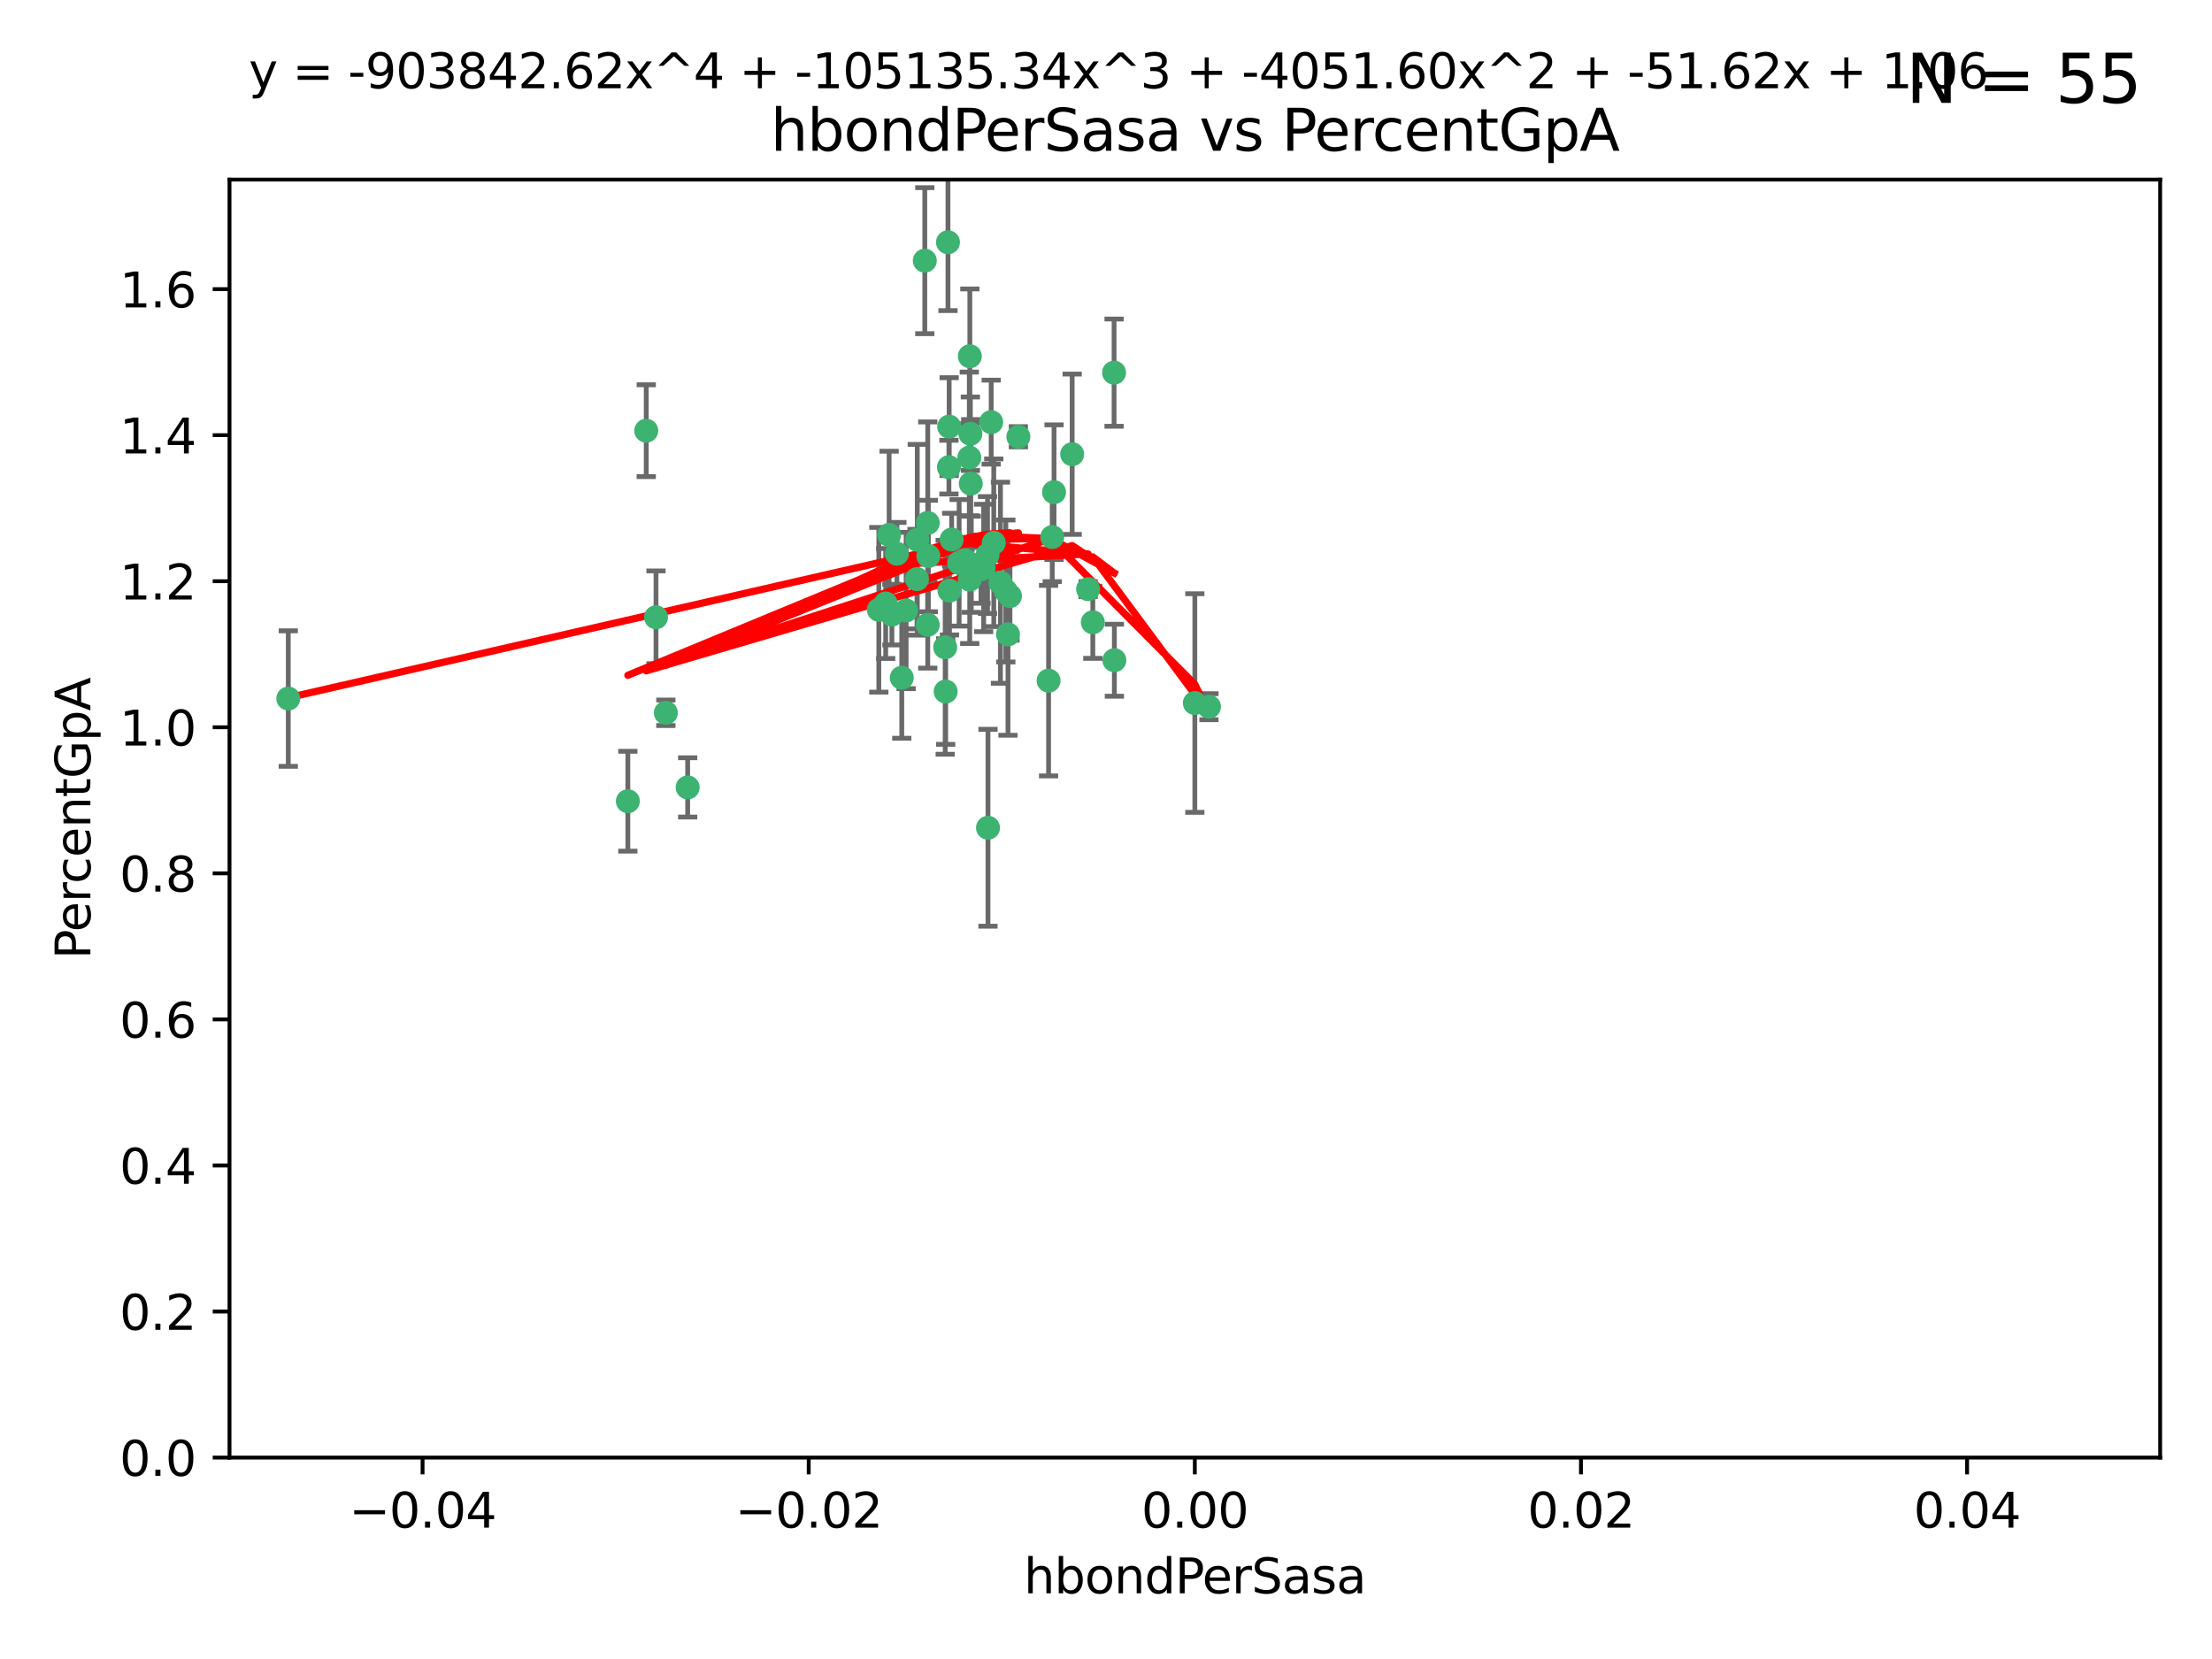 <?xml version="1.0" encoding="utf-8" standalone="no"?>
<!DOCTYPE svg PUBLIC "-//W3C//DTD SVG 1.1//EN"
  "http://www.w3.org/Graphics/SVG/1.1/DTD/svg11.dtd">
<svg xmlns:xlink="http://www.w3.org/1999/xlink" width="460.8pt" height="345.6pt" viewBox="0 0 460.8 345.6" xmlns="http://www.w3.org/2000/svg" version="1.1">
 <defs>
  <style type="text/css">*{stroke-linejoin: round; stroke-linecap: butt}</style>
 </defs>
 <g id="figure_1">
  <g id="patch_1">
   <path d="M 0 345.6 
L 460.8 345.6 
L 460.8 0 
L 0 0 
z
" style="fill: #ffffff"/>
  </g>
  <g id="axes_1">
   <g id="patch_2">
    <path d="M 47.81 303.64 
L 450 303.64 
L 450 37.411 
L 47.81 37.411 
z
" style="fill: #ffffff"/>
   </g>
   <g id="PathCollection_1">
    <defs>
     <path id="mfbef3d8249" d="M 0 1.118 
C 0.297 1.118 0.581 1 0.791 0.791 
C 1 0.581 1.118 0.297 1.118 0 
C 1.118 -0.297 1 -0.581 0.791 -0.791 
C 0.581 -1 0.297 -1.118 0 -1.118 
C -0.297 -1.118 -0.581 -1 -0.791 -0.791 
C -1 -0.581 -1.118 -0.297 -1.118 0 
C -1.118 0.297 -1 0.581 -0.791 0.791 
C -0.581 1 -0.297 1.118 0 1.118 
z
" style="stroke: #3cb371"/>
    </defs>
    <g clip-path="url(#p521880e896)">
     <use xlink:href="#mfbef3d8249" x="219.575" y="102.526" style="fill: #3cb371; stroke: #3cb371"/>
     <use xlink:href="#mfbef3d8249" x="204.361" y="118.592" style="fill: #3cb371; stroke: #3cb371"/>
     <use xlink:href="#mfbef3d8249" x="186.841" y="115.347" style="fill: #3cb371; stroke: #3cb371"/>
     <use xlink:href="#mfbef3d8249" x="201.927" y="95.318" style="fill: #3cb371; stroke: #3cb371"/>
     <use xlink:href="#mfbef3d8249" x="202.035" y="74.211" style="fill: #3cb371; stroke: #3cb371"/>
     <use xlink:href="#mfbef3d8249" x="196.903" y="134.836" style="fill: #3cb371; stroke: #3cb371"/>
     <use xlink:href="#mfbef3d8249" x="202.145" y="90.362" style="fill: #3cb371; stroke: #3cb371"/>
     <use xlink:href="#mfbef3d8249" x="138.711" y="148.487" style="fill: #3cb371; stroke: #3cb371"/>
     <use xlink:href="#mfbef3d8249" x="206.483" y="87.939" style="fill: #3cb371; stroke: #3cb371"/>
     <use xlink:href="#mfbef3d8249" x="192.654" y="54.304" style="fill: #3cb371; stroke: #3cb371"/>
     <use xlink:href="#mfbef3d8249" x="136.659" y="128.593" style="fill: #3cb371; stroke: #3cb371"/>
     <use xlink:href="#mfbef3d8249" x="193.267" y="108.935" style="fill: #3cb371; stroke: #3cb371"/>
     <use xlink:href="#mfbef3d8249" x="193.268" y="130.157" style="fill: #3cb371; stroke: #3cb371"/>
     <use xlink:href="#mfbef3d8249" x="197.678" y="97.317" style="fill: #3cb371; stroke: #3cb371"/>
     <use xlink:href="#mfbef3d8249" x="184.505" y="125.723" style="fill: #3cb371; stroke: #3cb371"/>
     <use xlink:href="#mfbef3d8249" x="193.389" y="115.829" style="fill: #3cb371; stroke: #3cb371"/>
     <use xlink:href="#mfbef3d8249" x="209.532" y="123.117" style="fill: #3cb371; stroke: #3cb371"/>
     <use xlink:href="#mfbef3d8249" x="197.001" y="144.057" style="fill: #3cb371; stroke: #3cb371"/>
     <use xlink:href="#mfbef3d8249" x="130.792" y="166.909" style="fill: #3cb371; stroke: #3cb371"/>
     <use xlink:href="#mfbef3d8249" x="197.727" y="88.874" style="fill: #3cb371; stroke: #3cb371"/>
     <use xlink:href="#mfbef3d8249" x="188.762" y="127.171" style="fill: #3cb371; stroke: #3cb371"/>
     <use xlink:href="#mfbef3d8249" x="205.818" y="172.439" style="fill: #3cb371; stroke: #3cb371"/>
     <use xlink:href="#mfbef3d8249" x="183.077" y="127.028" style="fill: #3cb371; stroke: #3cb371"/>
     <use xlink:href="#mfbef3d8249" x="143.254" y="164.032" style="fill: #3cb371; stroke: #3cb371"/>
     <use xlink:href="#mfbef3d8249" x="197.791" y="123.038" style="fill: #3cb371; stroke: #3cb371"/>
     <use xlink:href="#mfbef3d8249" x="210.395" y="124.161" style="fill: #3cb371; stroke: #3cb371"/>
     <use xlink:href="#mfbef3d8249" x="60.054" y="145.522" style="fill: #3cb371; stroke: #3cb371"/>
     <use xlink:href="#mfbef3d8249" x="191.084" y="112.441" style="fill: #3cb371; stroke: #3cb371"/>
     <use xlink:href="#mfbef3d8249" x="205.718" y="115.624" style="fill: #3cb371; stroke: #3cb371"/>
     <use xlink:href="#mfbef3d8249" x="202.013" y="120.746" style="fill: #3cb371; stroke: #3cb371"/>
     <use xlink:href="#mfbef3d8249" x="207.021" y="113.07" style="fill: #3cb371; stroke: #3cb371"/>
     <use xlink:href="#mfbef3d8249" x="191.027" y="120.64" style="fill: #3cb371; stroke: #3cb371"/>
     <use xlink:href="#mfbef3d8249" x="197.479" y="50.463" style="fill: #3cb371; stroke: #3cb371"/>
     <use xlink:href="#mfbef3d8249" x="204.915" y="118.317" style="fill: #3cb371; stroke: #3cb371"/>
     <use xlink:href="#mfbef3d8249" x="209.982" y="132.151" style="fill: #3cb371; stroke: #3cb371"/>
     <use xlink:href="#mfbef3d8249" x="202.337" y="117.548" style="fill: #3cb371; stroke: #3cb371"/>
     <use xlink:href="#mfbef3d8249" x="185.797" y="128.033" style="fill: #3cb371; stroke: #3cb371"/>
     <use xlink:href="#mfbef3d8249" x="226.675" y="122.726" style="fill: #3cb371; stroke: #3cb371"/>
     <use xlink:href="#mfbef3d8249" x="198.248" y="112.4" style="fill: #3cb371; stroke: #3cb371"/>
     <use xlink:href="#mfbef3d8249" x="208.414" y="121.39" style="fill: #3cb371; stroke: #3cb371"/>
     <use xlink:href="#mfbef3d8249" x="185.221" y="111.43" style="fill: #3cb371; stroke: #3cb371"/>
     <use xlink:href="#mfbef3d8249" x="187.856" y="141.186" style="fill: #3cb371; stroke: #3cb371"/>
     <use xlink:href="#mfbef3d8249" x="202.227" y="100.735" style="fill: #3cb371; stroke: #3cb371"/>
     <use xlink:href="#mfbef3d8249" x="212.146" y="90.985" style="fill: #3cb371; stroke: #3cb371"/>
     <use xlink:href="#mfbef3d8249" x="201.01" y="116.663" style="fill: #3cb371; stroke: #3cb371"/>
     <use xlink:href="#mfbef3d8249" x="199.805" y="117.25" style="fill: #3cb371; stroke: #3cb371"/>
     <use xlink:href="#mfbef3d8249" x="219.202" y="111.877" style="fill: #3cb371; stroke: #3cb371"/>
     <use xlink:href="#mfbef3d8249" x="134.624" y="89.722" style="fill: #3cb371; stroke: #3cb371"/>
     <use xlink:href="#mfbef3d8249" x="223.351" y="94.622" style="fill: #3cb371; stroke: #3cb371"/>
     <use xlink:href="#mfbef3d8249" x="232.145" y="137.537" style="fill: #3cb371; stroke: #3cb371"/>
     <use xlink:href="#mfbef3d8249" x="227.655" y="129.634" style="fill: #3cb371; stroke: #3cb371"/>
     <use xlink:href="#mfbef3d8249" x="251.848" y="147.219" style="fill: #3cb371; stroke: #3cb371"/>
     <use xlink:href="#mfbef3d8249" x="248.905" y="146.454" style="fill: #3cb371; stroke: #3cb371"/>
     <use xlink:href="#mfbef3d8249" x="218.439" y="141.79" style="fill: #3cb371; stroke: #3cb371"/>
     <use xlink:href="#mfbef3d8249" x="232.083" y="77.63" style="fill: #3cb371; stroke: #3cb371"/>
    </g>
   </g>
   <g id="matplotlib.axis_1">
    <g id="xtick_1">
     <g id="line2d_1">
      <defs>
       <path id="m73b3069812" d="M 0 0 
L 0 3.5 
" style="stroke: #000000; stroke-width: 0.8"/>
      </defs>
      <g>
       <use xlink:href="#m73b3069812" x="88.029" y="303.64" style="stroke: #000000; stroke-width: 0.8"/>
      </g>
     </g>
     <g id="text_1">
      <!-- −0.04 -->
      <g transform="translate(72.706 318.238)scale(0.1 -0.1)">
       <defs>
        <path id="DejaVuSans-2212" d="M 678 2272 
L 4684 2272 
L 4684 1741 
L 678 1741 
L 678 2272 
z
" transform="scale(0.016)"/>
        <path id="DejaVuSans-30" d="M 2034 4250 
Q 1547 4250 1301 3770 
Q 1056 3291 1056 2328 
Q 1056 1369 1301 889 
Q 1547 409 2034 409 
Q 2525 409 2770 889 
Q 3016 1369 3016 2328 
Q 3016 3291 2770 3770 
Q 2525 4250 2034 4250 
z
M 2034 4750 
Q 2819 4750 3233 4129 
Q 3647 3509 3647 2328 
Q 3647 1150 3233 529 
Q 2819 -91 2034 -91 
Q 1250 -91 836 529 
Q 422 1150 422 2328 
Q 422 3509 836 4129 
Q 1250 4750 2034 4750 
z
" transform="scale(0.016)"/>
        <path id="DejaVuSans-2e" d="M 684 794 
L 1344 794 
L 1344 0 
L 684 0 
L 684 794 
z
" transform="scale(0.016)"/>
        <path id="DejaVuSans-34" d="M 2419 4116 
L 825 1625 
L 2419 1625 
L 2419 4116 
z
M 2253 4666 
L 3047 4666 
L 3047 1625 
L 3713 1625 
L 3713 1100 
L 3047 1100 
L 3047 0 
L 2419 0 
L 2419 1100 
L 313 1100 
L 313 1709 
L 2253 4666 
z
" transform="scale(0.016)"/>
       </defs>
       <use xlink:href="#DejaVuSans-2212"/>
       <use xlink:href="#DejaVuSans-30" x="83.789"/>
       <use xlink:href="#DejaVuSans-2e" x="147.412"/>
       <use xlink:href="#DejaVuSans-30" x="179.199"/>
       <use xlink:href="#DejaVuSans-34" x="242.822"/>
      </g>
     </g>
    </g>
    <g id="xtick_2">
     <g id="line2d_2">
      <g>
       <use xlink:href="#m73b3069812" x="168.467" y="303.64" style="stroke: #000000; stroke-width: 0.8"/>
      </g>
     </g>
     <g id="text_2">
      <!-- −0.02 -->
      <g transform="translate(153.144 318.238)scale(0.1 -0.1)">
       <defs>
        <path id="DejaVuSans-32" d="M 1228 531 
L 3431 531 
L 3431 0 
L 469 0 
L 469 531 
Q 828 903 1448 1529 
Q 2069 2156 2228 2338 
Q 2531 2678 2651 2914 
Q 2772 3150 2772 3378 
Q 2772 3750 2511 3984 
Q 2250 4219 1831 4219 
Q 1534 4219 1204 4116 
Q 875 4013 500 3803 
L 500 4441 
Q 881 4594 1212 4672 
Q 1544 4750 1819 4750 
Q 2544 4750 2975 4387 
Q 3406 4025 3406 3419 
Q 3406 3131 3298 2873 
Q 3191 2616 2906 2266 
Q 2828 2175 2409 1742 
Q 1991 1309 1228 531 
z
" transform="scale(0.016)"/>
       </defs>
       <use xlink:href="#DejaVuSans-2212"/>
       <use xlink:href="#DejaVuSans-30" x="83.789"/>
       <use xlink:href="#DejaVuSans-2e" x="147.412"/>
       <use xlink:href="#DejaVuSans-30" x="179.199"/>
       <use xlink:href="#DejaVuSans-32" x="242.822"/>
      </g>
     </g>
    </g>
    <g id="xtick_3">
     <g id="line2d_3">
      <g>
       <use xlink:href="#m73b3069812" x="248.905" y="303.64" style="stroke: #000000; stroke-width: 0.8"/>
      </g>
     </g>
     <g id="text_3">
      <!-- 0.00 -->
      <g transform="translate(237.772 318.238)scale(0.1 -0.1)">
       <use xlink:href="#DejaVuSans-30"/>
       <use xlink:href="#DejaVuSans-2e" x="63.623"/>
       <use xlink:href="#DejaVuSans-30" x="95.41"/>
       <use xlink:href="#DejaVuSans-30" x="159.033"/>
      </g>
     </g>
    </g>
    <g id="xtick_4">
     <g id="line2d_4">
      <g>
       <use xlink:href="#m73b3069812" x="329.343" y="303.64" style="stroke: #000000; stroke-width: 0.8"/>
      </g>
     </g>
     <g id="text_4">
      <!-- 0.02 -->
      <g transform="translate(318.21 318.238)scale(0.1 -0.1)">
       <use xlink:href="#DejaVuSans-30"/>
       <use xlink:href="#DejaVuSans-2e" x="63.623"/>
       <use xlink:href="#DejaVuSans-30" x="95.41"/>
       <use xlink:href="#DejaVuSans-32" x="159.033"/>
      </g>
     </g>
    </g>
    <g id="xtick_5">
     <g id="line2d_5">
      <g>
       <use xlink:href="#m73b3069812" x="409.781" y="303.64" style="stroke: #000000; stroke-width: 0.8"/>
      </g>
     </g>
     <g id="text_5">
      <!-- 0.04 -->
      <g transform="translate(398.648 318.238)scale(0.1 -0.1)">
       <use xlink:href="#DejaVuSans-30"/>
       <use xlink:href="#DejaVuSans-2e" x="63.623"/>
       <use xlink:href="#DejaVuSans-30" x="95.41"/>
       <use xlink:href="#DejaVuSans-34" x="159.033"/>
      </g>
     </g>
    </g>
    <g id="text_6">
     <!-- hbondPerSasa -->
     <g transform="translate(213.287 331.917)scale(0.1 -0.1)">
      <defs>
       <path id="DejaVuSans-68" d="M 3513 2113 
L 3513 0 
L 2938 0 
L 2938 2094 
Q 2938 2591 2744 2837 
Q 2550 3084 2163 3084 
Q 1697 3084 1428 2787 
Q 1159 2491 1159 1978 
L 1159 0 
L 581 0 
L 581 4863 
L 1159 4863 
L 1159 2956 
Q 1366 3272 1645 3428 
Q 1925 3584 2291 3584 
Q 2894 3584 3203 3211 
Q 3513 2838 3513 2113 
z
" transform="scale(0.016)"/>
       <path id="DejaVuSans-62" d="M 3116 1747 
Q 3116 2381 2855 2742 
Q 2594 3103 2138 3103 
Q 1681 3103 1420 2742 
Q 1159 2381 1159 1747 
Q 1159 1113 1420 752 
Q 1681 391 2138 391 
Q 2594 391 2855 752 
Q 3116 1113 3116 1747 
z
M 1159 2969 
Q 1341 3281 1617 3432 
Q 1894 3584 2278 3584 
Q 2916 3584 3314 3078 
Q 3713 2572 3713 1747 
Q 3713 922 3314 415 
Q 2916 -91 2278 -91 
Q 1894 -91 1617 61 
Q 1341 213 1159 525 
L 1159 0 
L 581 0 
L 581 4863 
L 1159 4863 
L 1159 2969 
z
" transform="scale(0.016)"/>
       <path id="DejaVuSans-6f" d="M 1959 3097 
Q 1497 3097 1228 2736 
Q 959 2375 959 1747 
Q 959 1119 1226 758 
Q 1494 397 1959 397 
Q 2419 397 2687 759 
Q 2956 1122 2956 1747 
Q 2956 2369 2687 2733 
Q 2419 3097 1959 3097 
z
M 1959 3584 
Q 2709 3584 3137 3096 
Q 3566 2609 3566 1747 
Q 3566 888 3137 398 
Q 2709 -91 1959 -91 
Q 1206 -91 779 398 
Q 353 888 353 1747 
Q 353 2609 779 3096 
Q 1206 3584 1959 3584 
z
" transform="scale(0.016)"/>
       <path id="DejaVuSans-6e" d="M 3513 2113 
L 3513 0 
L 2938 0 
L 2938 2094 
Q 2938 2591 2744 2837 
Q 2550 3084 2163 3084 
Q 1697 3084 1428 2787 
Q 1159 2491 1159 1978 
L 1159 0 
L 581 0 
L 581 3500 
L 1159 3500 
L 1159 2956 
Q 1366 3272 1645 3428 
Q 1925 3584 2291 3584 
Q 2894 3584 3203 3211 
Q 3513 2838 3513 2113 
z
" transform="scale(0.016)"/>
       <path id="DejaVuSans-64" d="M 2906 2969 
L 2906 4863 
L 3481 4863 
L 3481 0 
L 2906 0 
L 2906 525 
Q 2725 213 2448 61 
Q 2172 -91 1784 -91 
Q 1150 -91 751 415 
Q 353 922 353 1747 
Q 353 2572 751 3078 
Q 1150 3584 1784 3584 
Q 2172 3584 2448 3432 
Q 2725 3281 2906 2969 
z
M 947 1747 
Q 947 1113 1208 752 
Q 1469 391 1925 391 
Q 2381 391 2643 752 
Q 2906 1113 2906 1747 
Q 2906 2381 2643 2742 
Q 2381 3103 1925 3103 
Q 1469 3103 1208 2742 
Q 947 2381 947 1747 
z
" transform="scale(0.016)"/>
       <path id="DejaVuSans-50" d="M 1259 4147 
L 1259 2394 
L 2053 2394 
Q 2494 2394 2734 2622 
Q 2975 2850 2975 3272 
Q 2975 3691 2734 3919 
Q 2494 4147 2053 4147 
L 1259 4147 
z
M 628 4666 
L 2053 4666 
Q 2838 4666 3239 4311 
Q 3641 3956 3641 3272 
Q 3641 2581 3239 2228 
Q 2838 1875 2053 1875 
L 1259 1875 
L 1259 0 
L 628 0 
L 628 4666 
z
" transform="scale(0.016)"/>
       <path id="DejaVuSans-65" d="M 3597 1894 
L 3597 1613 
L 953 1613 
Q 991 1019 1311 708 
Q 1631 397 2203 397 
Q 2534 397 2845 478 
Q 3156 559 3463 722 
L 3463 178 
Q 3153 47 2828 -22 
Q 2503 -91 2169 -91 
Q 1331 -91 842 396 
Q 353 884 353 1716 
Q 353 2575 817 3079 
Q 1281 3584 2069 3584 
Q 2775 3584 3186 3129 
Q 3597 2675 3597 1894 
z
M 3022 2063 
Q 3016 2534 2758 2815 
Q 2500 3097 2075 3097 
Q 1594 3097 1305 2825 
Q 1016 2553 972 2059 
L 3022 2063 
z
" transform="scale(0.016)"/>
       <path id="DejaVuSans-72" d="M 2631 2963 
Q 2534 3019 2420 3045 
Q 2306 3072 2169 3072 
Q 1681 3072 1420 2755 
Q 1159 2438 1159 1844 
L 1159 0 
L 581 0 
L 581 3500 
L 1159 3500 
L 1159 2956 
Q 1341 3275 1631 3429 
Q 1922 3584 2338 3584 
Q 2397 3584 2469 3576 
Q 2541 3569 2628 3553 
L 2631 2963 
z
" transform="scale(0.016)"/>
       <path id="DejaVuSans-53" d="M 3425 4513 
L 3425 3897 
Q 3066 4069 2747 4153 
Q 2428 4238 2131 4238 
Q 1616 4238 1336 4038 
Q 1056 3838 1056 3469 
Q 1056 3159 1242 3001 
Q 1428 2844 1947 2747 
L 2328 2669 
Q 3034 2534 3370 2195 
Q 3706 1856 3706 1288 
Q 3706 609 3251 259 
Q 2797 -91 1919 -91 
Q 1588 -91 1214 -16 
Q 841 59 441 206 
L 441 856 
Q 825 641 1194 531 
Q 1563 422 1919 422 
Q 2459 422 2753 634 
Q 3047 847 3047 1241 
Q 3047 1584 2836 1778 
Q 2625 1972 2144 2069 
L 1759 2144 
Q 1053 2284 737 2584 
Q 422 2884 422 3419 
Q 422 4038 858 4394 
Q 1294 4750 2059 4750 
Q 2388 4750 2728 4690 
Q 3069 4631 3425 4513 
z
" transform="scale(0.016)"/>
       <path id="DejaVuSans-61" d="M 2194 1759 
Q 1497 1759 1228 1600 
Q 959 1441 959 1056 
Q 959 750 1161 570 
Q 1363 391 1709 391 
Q 2188 391 2477 730 
Q 2766 1069 2766 1631 
L 2766 1759 
L 2194 1759 
z
M 3341 1997 
L 3341 0 
L 2766 0 
L 2766 531 
Q 2569 213 2275 61 
Q 1981 -91 1556 -91 
Q 1019 -91 701 211 
Q 384 513 384 1019 
Q 384 1609 779 1909 
Q 1175 2209 1959 2209 
L 2766 2209 
L 2766 2266 
Q 2766 2663 2505 2880 
Q 2244 3097 1772 3097 
Q 1472 3097 1187 3025 
Q 903 2953 641 2809 
L 641 3341 
Q 956 3463 1253 3523 
Q 1550 3584 1831 3584 
Q 2591 3584 2966 3190 
Q 3341 2797 3341 1997 
z
" transform="scale(0.016)"/>
       <path id="DejaVuSans-73" d="M 2834 3397 
L 2834 2853 
Q 2591 2978 2328 3040 
Q 2066 3103 1784 3103 
Q 1356 3103 1142 2972 
Q 928 2841 928 2578 
Q 928 2378 1081 2264 
Q 1234 2150 1697 2047 
L 1894 2003 
Q 2506 1872 2764 1633 
Q 3022 1394 3022 966 
Q 3022 478 2636 193 
Q 2250 -91 1575 -91 
Q 1294 -91 989 -36 
Q 684 19 347 128 
L 347 722 
Q 666 556 975 473 
Q 1284 391 1588 391 
Q 1994 391 2212 530 
Q 2431 669 2431 922 
Q 2431 1156 2273 1281 
Q 2116 1406 1581 1522 
L 1381 1569 
Q 847 1681 609 1914 
Q 372 2147 372 2553 
Q 372 3047 722 3315 
Q 1072 3584 1716 3584 
Q 2034 3584 2315 3537 
Q 2597 3491 2834 3397 
z
" transform="scale(0.016)"/>
      </defs>
      <use xlink:href="#DejaVuSans-68"/>
      <use xlink:href="#DejaVuSans-62" x="63.379"/>
      <use xlink:href="#DejaVuSans-6f" x="126.855"/>
      <use xlink:href="#DejaVuSans-6e" x="188.037"/>
      <use xlink:href="#DejaVuSans-64" x="251.416"/>
      <use xlink:href="#DejaVuSans-50" x="314.893"/>
      <use xlink:href="#DejaVuSans-65" x="371.57"/>
      <use xlink:href="#DejaVuSans-72" x="433.094"/>
      <use xlink:href="#DejaVuSans-53" x="474.207"/>
      <use xlink:href="#DejaVuSans-61" x="537.684"/>
      <use xlink:href="#DejaVuSans-73" x="598.963"/>
      <use xlink:href="#DejaVuSans-61" x="651.062"/>
     </g>
    </g>
   </g>
   <g id="matplotlib.axis_2">
    <g id="ytick_1">
     <g id="line2d_6">
      <defs>
       <path id="meb85825a94" d="M 0 0 
L -3.5 0 
" style="stroke: #000000; stroke-width: 0.8"/>
      </defs>
      <g>
       <use xlink:href="#meb85825a94" x="47.81" y="303.64" style="stroke: #000000; stroke-width: 0.8"/>
      </g>
     </g>
     <g id="text_7">
      <!-- 0.0 -->
      <g transform="translate(24.907 307.439)scale(0.1 -0.1)">
       <use xlink:href="#DejaVuSans-30"/>
       <use xlink:href="#DejaVuSans-2e" x="63.623"/>
       <use xlink:href="#DejaVuSans-30" x="95.41"/>
      </g>
     </g>
    </g>
    <g id="ytick_2">
     <g id="line2d_7">
      <g>
       <use xlink:href="#meb85825a94" x="47.81" y="273.214" style="stroke: #000000; stroke-width: 0.8"/>
      </g>
     </g>
     <g id="text_8">
      <!-- 0.2 -->
      <g transform="translate(24.907 277.013)scale(0.1 -0.1)">
       <use xlink:href="#DejaVuSans-30"/>
       <use xlink:href="#DejaVuSans-2e" x="63.623"/>
       <use xlink:href="#DejaVuSans-32" x="95.41"/>
      </g>
     </g>
    </g>
    <g id="ytick_3">
     <g id="line2d_8">
      <g>
       <use xlink:href="#meb85825a94" x="47.81" y="242.788" style="stroke: #000000; stroke-width: 0.8"/>
      </g>
     </g>
     <g id="text_9">
      <!-- 0.4 -->
      <g transform="translate(24.907 246.587)scale(0.1 -0.1)">
       <use xlink:href="#DejaVuSans-30"/>
       <use xlink:href="#DejaVuSans-2e" x="63.623"/>
       <use xlink:href="#DejaVuSans-34" x="95.41"/>
      </g>
     </g>
    </g>
    <g id="ytick_4">
     <g id="line2d_9">
      <g>
       <use xlink:href="#meb85825a94" x="47.81" y="212.362" style="stroke: #000000; stroke-width: 0.8"/>
      </g>
     </g>
     <g id="text_10">
      <!-- 0.6 -->
      <g transform="translate(24.907 216.161)scale(0.1 -0.1)">
       <defs>
        <path id="DejaVuSans-36" d="M 2113 2584 
Q 1688 2584 1439 2293 
Q 1191 2003 1191 1497 
Q 1191 994 1439 701 
Q 1688 409 2113 409 
Q 2538 409 2786 701 
Q 3034 994 3034 1497 
Q 3034 2003 2786 2293 
Q 2538 2584 2113 2584 
z
M 3366 4563 
L 3366 3988 
Q 3128 4100 2886 4159 
Q 2644 4219 2406 4219 
Q 1781 4219 1451 3797 
Q 1122 3375 1075 2522 
Q 1259 2794 1537 2939 
Q 1816 3084 2150 3084 
Q 2853 3084 3261 2657 
Q 3669 2231 3669 1497 
Q 3669 778 3244 343 
Q 2819 -91 2113 -91 
Q 1303 -91 875 529 
Q 447 1150 447 2328 
Q 447 3434 972 4092 
Q 1497 4750 2381 4750 
Q 2619 4750 2861 4703 
Q 3103 4656 3366 4563 
z
" transform="scale(0.016)"/>
       </defs>
       <use xlink:href="#DejaVuSans-30"/>
       <use xlink:href="#DejaVuSans-2e" x="63.623"/>
       <use xlink:href="#DejaVuSans-36" x="95.41"/>
      </g>
     </g>
    </g>
    <g id="ytick_5">
     <g id="line2d_10">
      <g>
       <use xlink:href="#meb85825a94" x="47.81" y="181.935" style="stroke: #000000; stroke-width: 0.8"/>
      </g>
     </g>
     <g id="text_11">
      <!-- 0.8 -->
      <g transform="translate(24.907 185.735)scale(0.1 -0.1)">
       <defs>
        <path id="DejaVuSans-38" d="M 2034 2216 
Q 1584 2216 1326 1975 
Q 1069 1734 1069 1313 
Q 1069 891 1326 650 
Q 1584 409 2034 409 
Q 2484 409 2743 651 
Q 3003 894 3003 1313 
Q 3003 1734 2745 1975 
Q 2488 2216 2034 2216 
z
M 1403 2484 
Q 997 2584 770 2862 
Q 544 3141 544 3541 
Q 544 4100 942 4425 
Q 1341 4750 2034 4750 
Q 2731 4750 3128 4425 
Q 3525 4100 3525 3541 
Q 3525 3141 3298 2862 
Q 3072 2584 2669 2484 
Q 3125 2378 3379 2068 
Q 3634 1759 3634 1313 
Q 3634 634 3220 271 
Q 2806 -91 2034 -91 
Q 1263 -91 848 271 
Q 434 634 434 1313 
Q 434 1759 690 2068 
Q 947 2378 1403 2484 
z
M 1172 3481 
Q 1172 3119 1398 2916 
Q 1625 2713 2034 2713 
Q 2441 2713 2670 2916 
Q 2900 3119 2900 3481 
Q 2900 3844 2670 4047 
Q 2441 4250 2034 4250 
Q 1625 4250 1398 4047 
Q 1172 3844 1172 3481 
z
" transform="scale(0.016)"/>
       </defs>
       <use xlink:href="#DejaVuSans-30"/>
       <use xlink:href="#DejaVuSans-2e" x="63.623"/>
       <use xlink:href="#DejaVuSans-38" x="95.41"/>
      </g>
     </g>
    </g>
    <g id="ytick_6">
     <g id="line2d_11">
      <g>
       <use xlink:href="#meb85825a94" x="47.81" y="151.509" style="stroke: #000000; stroke-width: 0.8"/>
      </g>
     </g>
     <g id="text_12">
      <!-- 1.0 -->
      <g transform="translate(24.907 155.308)scale(0.1 -0.1)">
       <defs>
        <path id="DejaVuSans-31" d="M 794 531 
L 1825 531 
L 1825 4091 
L 703 3866 
L 703 4441 
L 1819 4666 
L 2450 4666 
L 2450 531 
L 3481 531 
L 3481 0 
L 794 0 
L 794 531 
z
" transform="scale(0.016)"/>
       </defs>
       <use xlink:href="#DejaVuSans-31"/>
       <use xlink:href="#DejaVuSans-2e" x="63.623"/>
       <use xlink:href="#DejaVuSans-30" x="95.41"/>
      </g>
     </g>
    </g>
    <g id="ytick_7">
     <g id="line2d_12">
      <g>
       <use xlink:href="#meb85825a94" x="47.81" y="121.083" style="stroke: #000000; stroke-width: 0.8"/>
      </g>
     </g>
     <g id="text_13">
      <!-- 1.2 -->
      <g transform="translate(24.907 124.882)scale(0.1 -0.1)">
       <use xlink:href="#DejaVuSans-31"/>
       <use xlink:href="#DejaVuSans-2e" x="63.623"/>
       <use xlink:href="#DejaVuSans-32" x="95.41"/>
      </g>
     </g>
    </g>
    <g id="ytick_8">
     <g id="line2d_13">
      <g>
       <use xlink:href="#meb85825a94" x="47.81" y="90.657" style="stroke: #000000; stroke-width: 0.8"/>
      </g>
     </g>
     <g id="text_14">
      <!-- 1.4 -->
      <g transform="translate(24.907 94.456)scale(0.1 -0.1)">
       <use xlink:href="#DejaVuSans-31"/>
       <use xlink:href="#DejaVuSans-2e" x="63.623"/>
       <use xlink:href="#DejaVuSans-34" x="95.41"/>
      </g>
     </g>
    </g>
    <g id="ytick_9">
     <g id="line2d_14">
      <g>
       <use xlink:href="#meb85825a94" x="47.81" y="60.231" style="stroke: #000000; stroke-width: 0.8"/>
      </g>
     </g>
     <g id="text_15">
      <!-- 1.6 -->
      <g transform="translate(24.907 64.03)scale(0.1 -0.1)">
       <use xlink:href="#DejaVuSans-31"/>
       <use xlink:href="#DejaVuSans-2e" x="63.623"/>
       <use xlink:href="#DejaVuSans-36" x="95.41"/>
      </g>
     </g>
    </g>
    <g id="text_16">
     <!-- PercentGpA -->
     <g transform="translate(18.827 199.802)rotate(-90)scale(0.1 -0.1)">
      <defs>
       <path id="DejaVuSans-63" d="M 3122 3366 
L 3122 2828 
Q 2878 2963 2633 3030 
Q 2388 3097 2138 3097 
Q 1578 3097 1268 2742 
Q 959 2388 959 1747 
Q 959 1106 1268 751 
Q 1578 397 2138 397 
Q 2388 397 2633 464 
Q 2878 531 3122 666 
L 3122 134 
Q 2881 22 2623 -34 
Q 2366 -91 2075 -91 
Q 1284 -91 818 406 
Q 353 903 353 1747 
Q 353 2603 823 3093 
Q 1294 3584 2113 3584 
Q 2378 3584 2631 3529 
Q 2884 3475 3122 3366 
z
" transform="scale(0.016)"/>
       <path id="DejaVuSans-74" d="M 1172 4494 
L 1172 3500 
L 2356 3500 
L 2356 3053 
L 1172 3053 
L 1172 1153 
Q 1172 725 1289 603 
Q 1406 481 1766 481 
L 2356 481 
L 2356 0 
L 1766 0 
Q 1100 0 847 248 
Q 594 497 594 1153 
L 594 3053 
L 172 3053 
L 172 3500 
L 594 3500 
L 594 4494 
L 1172 4494 
z
" transform="scale(0.016)"/>
       <path id="DejaVuSans-47" d="M 3809 666 
L 3809 1919 
L 2778 1919 
L 2778 2438 
L 4434 2438 
L 4434 434 
Q 4069 175 3628 42 
Q 3188 -91 2688 -91 
Q 1594 -91 976 548 
Q 359 1188 359 2328 
Q 359 3472 976 4111 
Q 1594 4750 2688 4750 
Q 3144 4750 3555 4637 
Q 3966 4525 4313 4306 
L 4313 3634 
Q 3963 3931 3569 4081 
Q 3175 4231 2741 4231 
Q 1884 4231 1454 3753 
Q 1025 3275 1025 2328 
Q 1025 1384 1454 906 
Q 1884 428 2741 428 
Q 3075 428 3337 486 
Q 3600 544 3809 666 
z
" transform="scale(0.016)"/>
       <path id="DejaVuSans-70" d="M 1159 525 
L 1159 -1331 
L 581 -1331 
L 581 3500 
L 1159 3500 
L 1159 2969 
Q 1341 3281 1617 3432 
Q 1894 3584 2278 3584 
Q 2916 3584 3314 3078 
Q 3713 2572 3713 1747 
Q 3713 922 3314 415 
Q 2916 -91 2278 -91 
Q 1894 -91 1617 61 
Q 1341 213 1159 525 
z
M 3116 1747 
Q 3116 2381 2855 2742 
Q 2594 3103 2138 3103 
Q 1681 3103 1420 2742 
Q 1159 2381 1159 1747 
Q 1159 1113 1420 752 
Q 1681 391 2138 391 
Q 2594 391 2855 752 
Q 3116 1113 3116 1747 
z
" transform="scale(0.016)"/>
       <path id="DejaVuSans-41" d="M 2188 4044 
L 1331 1722 
L 3047 1722 
L 2188 4044 
z
M 1831 4666 
L 2547 4666 
L 4325 0 
L 3669 0 
L 3244 1197 
L 1141 1197 
L 716 0 
L 50 0 
L 1831 4666 
z
" transform="scale(0.016)"/>
      </defs>
      <use xlink:href="#DejaVuSans-50"/>
      <use xlink:href="#DejaVuSans-65" x="56.678"/>
      <use xlink:href="#DejaVuSans-72" x="118.201"/>
      <use xlink:href="#DejaVuSans-63" x="157.064"/>
      <use xlink:href="#DejaVuSans-65" x="212.045"/>
      <use xlink:href="#DejaVuSans-6e" x="273.568"/>
      <use xlink:href="#DejaVuSans-74" x="336.947"/>
      <use xlink:href="#DejaVuSans-47" x="376.156"/>
      <use xlink:href="#DejaVuSans-70" x="453.646"/>
      <use xlink:href="#DejaVuSans-41" x="517.123"/>
     </g>
    </g>
   </g>
   <g id="LineCollection_1">
    <path d="M 219.575 116.551 
L 219.575 88.502 
" clip-path="url(#p521880e896)" style="fill: none; stroke: #696969"/>
    <path d="M 204.361 125.671 
L 204.361 111.513 
" clip-path="url(#p521880e896)" style="fill: none; stroke: #696969"/>
    <path d="M 186.841 121.856 
L 186.841 108.837 
" clip-path="url(#p521880e896)" style="fill: none; stroke: #696969"/>
    <path d="M 201.927 113.125 
L 201.927 77.511 
" clip-path="url(#p521880e896)" style="fill: none; stroke: #696969"/>
    <path d="M 202.035 88.233 
L 202.035 60.19 
" clip-path="url(#p521880e896)" style="fill: none; stroke: #696969"/>
    <path d="M 196.903 157.119 
L 196.903 112.554 
" clip-path="url(#p521880e896)" style="fill: none; stroke: #696969"/>
    <path d="M 202.145 98.017 
L 202.145 82.708 
" clip-path="url(#p521880e896)" style="fill: none; stroke: #696969"/>
    <path d="M 138.711 151.141 
L 138.711 145.832 
" clip-path="url(#p521880e896)" style="fill: none; stroke: #696969"/>
    <path d="M 206.483 96.688 
L 206.483 79.189 
" clip-path="url(#p521880e896)" style="fill: none; stroke: #696969"/>
    <path d="M 192.654 69.514 
L 192.654 39.094 
" clip-path="url(#p521880e896)" style="fill: none; stroke: #696969"/>
    <path d="M 136.659 138.259 
L 136.659 118.927 
" clip-path="url(#p521880e896)" style="fill: none; stroke: #696969"/>
    <path d="M 193.267 129.975 
L 193.267 87.895 
" clip-path="url(#p521880e896)" style="fill: none; stroke: #696969"/>
    <path d="M 193.268 139.176 
L 193.268 121.139 
" clip-path="url(#p521880e896)" style="fill: none; stroke: #696969"/>
    <path d="M 197.678 102.911 
L 197.678 91.723 
" clip-path="url(#p521880e896)" style="fill: none; stroke: #696969"/>
    <path d="M 184.505 137.173 
L 184.505 114.273 
" clip-path="url(#p521880e896)" style="fill: none; stroke: #696969"/>
    <path d="M 193.389 127.434 
L 193.389 104.223 
" clip-path="url(#p521880e896)" style="fill: none; stroke: #696969"/>
    <path d="M 209.532 137.906 
L 209.532 108.328 
" clip-path="url(#p521880e896)" style="fill: none; stroke: #696969"/>
    <path d="M 197.001 155.054 
L 197.001 133.06 
" clip-path="url(#p521880e896)" style="fill: none; stroke: #696969"/>
    <path d="M 130.792 177.313 
L 130.792 156.505 
" clip-path="url(#p521880e896)" style="fill: none; stroke: #696969"/>
    <path d="M 197.727 99.068 
L 197.727 78.679 
" clip-path="url(#p521880e896)" style="fill: none; stroke: #696969"/>
    <path d="M 188.762 143.45 
L 188.762 110.892 
" clip-path="url(#p521880e896)" style="fill: none; stroke: #696969"/>
    <path d="M 205.818 192.948 
L 205.818 151.931 
" clip-path="url(#p521880e896)" style="fill: none; stroke: #696969"/>
    <path d="M 183.077 144.184 
L 183.077 109.872 
" clip-path="url(#p521880e896)" style="fill: none; stroke: #696969"/>
    <path d="M 143.254 170.206 
L 143.254 157.858 
" clip-path="url(#p521880e896)" style="fill: none; stroke: #696969"/>
    <path d="M 197.791 132.269 
L 197.791 113.807 
" clip-path="url(#p521880e896)" style="fill: none; stroke: #696969"/>
    <path d="M 210.395 133.371 
L 210.395 114.951 
" clip-path="url(#p521880e896)" style="fill: none; stroke: #696969"/>
    <path d="M 60.054 159.637 
L 60.054 131.407 
" clip-path="url(#p521880e896)" style="fill: none; stroke: #696969"/>
    <path d="M 191.084 132.308 
L 191.084 92.574 
" clip-path="url(#p521880e896)" style="fill: none; stroke: #696969"/>
    <path d="M 205.718 127.805 
L 205.718 103.444 
" clip-path="url(#p521880e896)" style="fill: none; stroke: #696969"/>
    <path d="M 202.013 134.052 
L 202.013 107.441 
" clip-path="url(#p521880e896)" style="fill: none; stroke: #696969"/>
    <path d="M 207.021 130.531 
L 207.021 95.608 
" clip-path="url(#p521880e896)" style="fill: none; stroke: #696969"/>
    <path d="M 191.027 131.008 
L 191.027 110.272 
" clip-path="url(#p521880e896)" style="fill: none; stroke: #696969"/>
    <path d="M 197.479 64.704 
L 197.479 36.222 
" clip-path="url(#p521880e896)" style="fill: none; stroke: #696969"/>
    <path d="M 204.915 131.588 
L 204.915 105.046 
" clip-path="url(#p521880e896)" style="fill: none; stroke: #696969"/>
    <path d="M 209.982 153.161 
L 209.982 111.142 
" clip-path="url(#p521880e896)" style="fill: none; stroke: #696969"/>
    <path d="M 202.337 127.556 
L 202.337 107.539 
" clip-path="url(#p521880e896)" style="fill: none; stroke: #696969"/>
    <path d="M 185.797 134.352 
L 185.797 121.715 
" clip-path="url(#p521880e896)" style="fill: none; stroke: #696969"/>
    <path d="M 226.675 124.287 
L 226.675 121.164 
" clip-path="url(#p521880e896)" style="fill: none; stroke: #696969"/>
    <path d="M 198.248 117.881 
L 198.248 106.919 
" clip-path="url(#p521880e896)" style="fill: none; stroke: #696969"/>
    <path d="M 208.414 142.334 
L 208.414 100.445 
" clip-path="url(#p521880e896)" style="fill: none; stroke: #696969"/>
    <path d="M 185.221 128.867 
L 185.221 93.993 
" clip-path="url(#p521880e896)" style="fill: none; stroke: #696969"/>
    <path d="M 187.856 153.788 
L 187.856 128.583 
" clip-path="url(#p521880e896)" style="fill: none; stroke: #696969"/>
    <path d="M 202.227 114.065 
L 202.227 87.405 
" clip-path="url(#p521880e896)" style="fill: none; stroke: #696969"/>
    <path d="M 212.146 93.09 
L 212.146 88.88 
" clip-path="url(#p521880e896)" style="fill: none; stroke: #696969"/>
    <path d="M 201.01 118.845 
L 201.01 114.48 
" clip-path="url(#p521880e896)" style="fill: none; stroke: #696969"/>
    <path d="M 199.805 130.424 
L 199.805 104.076 
" clip-path="url(#p521880e896)" style="fill: none; stroke: #696969"/>
    <path d="M 219.202 121.164 
L 219.202 102.59 
" clip-path="url(#p521880e896)" style="fill: none; stroke: #696969"/>
    <path d="M 134.624 99.288 
L 134.624 80.155 
" clip-path="url(#p521880e896)" style="fill: none; stroke: #696969"/>
    <path d="M 223.351 111.321 
L 223.351 77.924 
" clip-path="url(#p521880e896)" style="fill: none; stroke: #696969"/>
    <path d="M 232.145 145.036 
L 232.145 130.037 
" clip-path="url(#p521880e896)" style="fill: none; stroke: #696969"/>
    <path d="M 227.655 137.148 
L 227.655 122.121 
" clip-path="url(#p521880e896)" style="fill: none; stroke: #696969"/>
    <path d="M 251.848 149.931 
L 251.848 144.506 
" clip-path="url(#p521880e896)" style="fill: none; stroke: #696969"/>
    <path d="M 248.905 169.221 
L 248.905 123.686 
" clip-path="url(#p521880e896)" style="fill: none; stroke: #696969"/>
    <path d="M 218.439 161.635 
L 218.439 121.944 
" clip-path="url(#p521880e896)" style="fill: none; stroke: #696969"/>
    <path d="M 232.083 88.796 
L 232.083 66.463 
" clip-path="url(#p521880e896)" style="fill: none; stroke: #696969"/>
   </g>
   <g id="line2d_15">
    <defs>
     <path id="mfb90be5b4f" d="M 2 0 
L -2 -0 
" style="stroke: #696969"/>
    </defs>
    <g clip-path="url(#p521880e896)">
     <use xlink:href="#mfb90be5b4f" x="219.575" y="116.551" style="fill: #696969; stroke: #696969"/>
     <use xlink:href="#mfb90be5b4f" x="204.361" y="125.671" style="fill: #696969; stroke: #696969"/>
     <use xlink:href="#mfb90be5b4f" x="186.841" y="121.856" style="fill: #696969; stroke: #696969"/>
     <use xlink:href="#mfb90be5b4f" x="201.927" y="113.125" style="fill: #696969; stroke: #696969"/>
     <use xlink:href="#mfb90be5b4f" x="202.035" y="88.233" style="fill: #696969; stroke: #696969"/>
     <use xlink:href="#mfb90be5b4f" x="196.903" y="157.119" style="fill: #696969; stroke: #696969"/>
     <use xlink:href="#mfb90be5b4f" x="202.145" y="98.017" style="fill: #696969; stroke: #696969"/>
     <use xlink:href="#mfb90be5b4f" x="138.711" y="151.141" style="fill: #696969; stroke: #696969"/>
     <use xlink:href="#mfb90be5b4f" x="206.483" y="96.688" style="fill: #696969; stroke: #696969"/>
     <use xlink:href="#mfb90be5b4f" x="192.654" y="69.514" style="fill: #696969; stroke: #696969"/>
     <use xlink:href="#mfb90be5b4f" x="136.659" y="138.259" style="fill: #696969; stroke: #696969"/>
     <use xlink:href="#mfb90be5b4f" x="193.267" y="129.975" style="fill: #696969; stroke: #696969"/>
     <use xlink:href="#mfb90be5b4f" x="193.268" y="139.176" style="fill: #696969; stroke: #696969"/>
     <use xlink:href="#mfb90be5b4f" x="197.678" y="102.911" style="fill: #696969; stroke: #696969"/>
     <use xlink:href="#mfb90be5b4f" x="184.505" y="137.173" style="fill: #696969; stroke: #696969"/>
     <use xlink:href="#mfb90be5b4f" x="193.389" y="127.434" style="fill: #696969; stroke: #696969"/>
     <use xlink:href="#mfb90be5b4f" x="209.532" y="137.906" style="fill: #696969; stroke: #696969"/>
     <use xlink:href="#mfb90be5b4f" x="197.001" y="155.054" style="fill: #696969; stroke: #696969"/>
     <use xlink:href="#mfb90be5b4f" x="130.792" y="177.313" style="fill: #696969; stroke: #696969"/>
     <use xlink:href="#mfb90be5b4f" x="197.727" y="99.068" style="fill: #696969; stroke: #696969"/>
     <use xlink:href="#mfb90be5b4f" x="188.762" y="143.45" style="fill: #696969; stroke: #696969"/>
     <use xlink:href="#mfb90be5b4f" x="205.818" y="192.948" style="fill: #696969; stroke: #696969"/>
     <use xlink:href="#mfb90be5b4f" x="183.077" y="144.184" style="fill: #696969; stroke: #696969"/>
     <use xlink:href="#mfb90be5b4f" x="143.254" y="170.206" style="fill: #696969; stroke: #696969"/>
     <use xlink:href="#mfb90be5b4f" x="197.791" y="132.269" style="fill: #696969; stroke: #696969"/>
     <use xlink:href="#mfb90be5b4f" x="210.395" y="133.371" style="fill: #696969; stroke: #696969"/>
     <use xlink:href="#mfb90be5b4f" x="60.054" y="159.637" style="fill: #696969; stroke: #696969"/>
     <use xlink:href="#mfb90be5b4f" x="191.084" y="132.308" style="fill: #696969; stroke: #696969"/>
     <use xlink:href="#mfb90be5b4f" x="205.718" y="127.805" style="fill: #696969; stroke: #696969"/>
     <use xlink:href="#mfb90be5b4f" x="202.013" y="134.052" style="fill: #696969; stroke: #696969"/>
     <use xlink:href="#mfb90be5b4f" x="207.021" y="130.531" style="fill: #696969; stroke: #696969"/>
     <use xlink:href="#mfb90be5b4f" x="191.027" y="131.008" style="fill: #696969; stroke: #696969"/>
     <use xlink:href="#mfb90be5b4f" x="197.479" y="64.704" style="fill: #696969; stroke: #696969"/>
     <use xlink:href="#mfb90be5b4f" x="204.915" y="131.588" style="fill: #696969; stroke: #696969"/>
     <use xlink:href="#mfb90be5b4f" x="209.982" y="153.161" style="fill: #696969; stroke: #696969"/>
     <use xlink:href="#mfb90be5b4f" x="202.337" y="127.556" style="fill: #696969; stroke: #696969"/>
     <use xlink:href="#mfb90be5b4f" x="185.797" y="134.352" style="fill: #696969; stroke: #696969"/>
     <use xlink:href="#mfb90be5b4f" x="226.675" y="124.287" style="fill: #696969; stroke: #696969"/>
     <use xlink:href="#mfb90be5b4f" x="198.248" y="117.881" style="fill: #696969; stroke: #696969"/>
     <use xlink:href="#mfb90be5b4f" x="208.414" y="142.334" style="fill: #696969; stroke: #696969"/>
     <use xlink:href="#mfb90be5b4f" x="185.221" y="128.867" style="fill: #696969; stroke: #696969"/>
     <use xlink:href="#mfb90be5b4f" x="187.856" y="153.788" style="fill: #696969; stroke: #696969"/>
     <use xlink:href="#mfb90be5b4f" x="202.227" y="114.065" style="fill: #696969; stroke: #696969"/>
     <use xlink:href="#mfb90be5b4f" x="212.146" y="93.09" style="fill: #696969; stroke: #696969"/>
     <use xlink:href="#mfb90be5b4f" x="201.01" y="118.845" style="fill: #696969; stroke: #696969"/>
     <use xlink:href="#mfb90be5b4f" x="199.805" y="130.424" style="fill: #696969; stroke: #696969"/>
     <use xlink:href="#mfb90be5b4f" x="219.202" y="121.164" style="fill: #696969; stroke: #696969"/>
     <use xlink:href="#mfb90be5b4f" x="134.624" y="99.288" style="fill: #696969; stroke: #696969"/>
     <use xlink:href="#mfb90be5b4f" x="223.351" y="111.321" style="fill: #696969; stroke: #696969"/>
     <use xlink:href="#mfb90be5b4f" x="232.145" y="145.036" style="fill: #696969; stroke: #696969"/>
     <use xlink:href="#mfb90be5b4f" x="227.655" y="137.148" style="fill: #696969; stroke: #696969"/>
     <use xlink:href="#mfb90be5b4f" x="251.848" y="149.931" style="fill: #696969; stroke: #696969"/>
     <use xlink:href="#mfb90be5b4f" x="248.905" y="169.221" style="fill: #696969; stroke: #696969"/>
     <use xlink:href="#mfb90be5b4f" x="218.439" y="161.635" style="fill: #696969; stroke: #696969"/>
     <use xlink:href="#mfb90be5b4f" x="232.083" y="88.796" style="fill: #696969; stroke: #696969"/>
    </g>
   </g>
   <g id="line2d_16">
    <g clip-path="url(#p521880e896)">
     <use xlink:href="#mfb90be5b4f" x="219.575" y="88.502" style="fill: #696969; stroke: #696969"/>
     <use xlink:href="#mfb90be5b4f" x="204.361" y="111.513" style="fill: #696969; stroke: #696969"/>
     <use xlink:href="#mfb90be5b4f" x="186.841" y="108.837" style="fill: #696969; stroke: #696969"/>
     <use xlink:href="#mfb90be5b4f" x="201.927" y="77.511" style="fill: #696969; stroke: #696969"/>
     <use xlink:href="#mfb90be5b4f" x="202.035" y="60.19" style="fill: #696969; stroke: #696969"/>
     <use xlink:href="#mfb90be5b4f" x="196.903" y="112.554" style="fill: #696969; stroke: #696969"/>
     <use xlink:href="#mfb90be5b4f" x="202.145" y="82.708" style="fill: #696969; stroke: #696969"/>
     <use xlink:href="#mfb90be5b4f" x="138.711" y="145.832" style="fill: #696969; stroke: #696969"/>
     <use xlink:href="#mfb90be5b4f" x="206.483" y="79.189" style="fill: #696969; stroke: #696969"/>
     <use xlink:href="#mfb90be5b4f" x="192.654" y="39.094" style="fill: #696969; stroke: #696969"/>
     <use xlink:href="#mfb90be5b4f" x="136.659" y="118.927" style="fill: #696969; stroke: #696969"/>
     <use xlink:href="#mfb90be5b4f" x="193.267" y="87.895" style="fill: #696969; stroke: #696969"/>
     <use xlink:href="#mfb90be5b4f" x="193.268" y="121.139" style="fill: #696969; stroke: #696969"/>
     <use xlink:href="#mfb90be5b4f" x="197.678" y="91.723" style="fill: #696969; stroke: #696969"/>
     <use xlink:href="#mfb90be5b4f" x="184.505" y="114.273" style="fill: #696969; stroke: #696969"/>
     <use xlink:href="#mfb90be5b4f" x="193.389" y="104.223" style="fill: #696969; stroke: #696969"/>
     <use xlink:href="#mfb90be5b4f" x="209.532" y="108.328" style="fill: #696969; stroke: #696969"/>
     <use xlink:href="#mfb90be5b4f" x="197.001" y="133.06" style="fill: #696969; stroke: #696969"/>
     <use xlink:href="#mfb90be5b4f" x="130.792" y="156.505" style="fill: #696969; stroke: #696969"/>
     <use xlink:href="#mfb90be5b4f" x="197.727" y="78.679" style="fill: #696969; stroke: #696969"/>
     <use xlink:href="#mfb90be5b4f" x="188.762" y="110.892" style="fill: #696969; stroke: #696969"/>
     <use xlink:href="#mfb90be5b4f" x="205.818" y="151.931" style="fill: #696969; stroke: #696969"/>
     <use xlink:href="#mfb90be5b4f" x="183.077" y="109.872" style="fill: #696969; stroke: #696969"/>
     <use xlink:href="#mfb90be5b4f" x="143.254" y="157.858" style="fill: #696969; stroke: #696969"/>
     <use xlink:href="#mfb90be5b4f" x="197.791" y="113.807" style="fill: #696969; stroke: #696969"/>
     <use xlink:href="#mfb90be5b4f" x="210.395" y="114.951" style="fill: #696969; stroke: #696969"/>
     <use xlink:href="#mfb90be5b4f" x="60.054" y="131.407" style="fill: #696969; stroke: #696969"/>
     <use xlink:href="#mfb90be5b4f" x="191.084" y="92.574" style="fill: #696969; stroke: #696969"/>
     <use xlink:href="#mfb90be5b4f" x="205.718" y="103.444" style="fill: #696969; stroke: #696969"/>
     <use xlink:href="#mfb90be5b4f" x="202.013" y="107.441" style="fill: #696969; stroke: #696969"/>
     <use xlink:href="#mfb90be5b4f" x="207.021" y="95.608" style="fill: #696969; stroke: #696969"/>
     <use xlink:href="#mfb90be5b4f" x="191.027" y="110.272" style="fill: #696969; stroke: #696969"/>
     <use xlink:href="#mfb90be5b4f" x="197.479" y="36.222" style="fill: #696969; stroke: #696969"/>
     <use xlink:href="#mfb90be5b4f" x="204.915" y="105.046" style="fill: #696969; stroke: #696969"/>
     <use xlink:href="#mfb90be5b4f" x="209.982" y="111.142" style="fill: #696969; stroke: #696969"/>
     <use xlink:href="#mfb90be5b4f" x="202.337" y="107.539" style="fill: #696969; stroke: #696969"/>
     <use xlink:href="#mfb90be5b4f" x="185.797" y="121.715" style="fill: #696969; stroke: #696969"/>
     <use xlink:href="#mfb90be5b4f" x="226.675" y="121.164" style="fill: #696969; stroke: #696969"/>
     <use xlink:href="#mfb90be5b4f" x="198.248" y="106.919" style="fill: #696969; stroke: #696969"/>
     <use xlink:href="#mfb90be5b4f" x="208.414" y="100.445" style="fill: #696969; stroke: #696969"/>
     <use xlink:href="#mfb90be5b4f" x="185.221" y="93.993" style="fill: #696969; stroke: #696969"/>
     <use xlink:href="#mfb90be5b4f" x="187.856" y="128.583" style="fill: #696969; stroke: #696969"/>
     <use xlink:href="#mfb90be5b4f" x="202.227" y="87.405" style="fill: #696969; stroke: #696969"/>
     <use xlink:href="#mfb90be5b4f" x="212.146" y="88.88" style="fill: #696969; stroke: #696969"/>
     <use xlink:href="#mfb90be5b4f" x="201.01" y="114.48" style="fill: #696969; stroke: #696969"/>
     <use xlink:href="#mfb90be5b4f" x="199.805" y="104.076" style="fill: #696969; stroke: #696969"/>
     <use xlink:href="#mfb90be5b4f" x="219.202" y="102.59" style="fill: #696969; stroke: #696969"/>
     <use xlink:href="#mfb90be5b4f" x="134.624" y="80.155" style="fill: #696969; stroke: #696969"/>
     <use xlink:href="#mfb90be5b4f" x="223.351" y="77.924" style="fill: #696969; stroke: #696969"/>
     <use xlink:href="#mfb90be5b4f" x="232.145" y="130.037" style="fill: #696969; stroke: #696969"/>
     <use xlink:href="#mfb90be5b4f" x="227.655" y="122.121" style="fill: #696969; stroke: #696969"/>
     <use xlink:href="#mfb90be5b4f" x="251.848" y="144.506" style="fill: #696969; stroke: #696969"/>
     <use xlink:href="#mfb90be5b4f" x="248.905" y="123.686" style="fill: #696969; stroke: #696969"/>
     <use xlink:href="#mfb90be5b4f" x="218.439" y="121.944" style="fill: #696969; stroke: #696969"/>
     <use xlink:href="#mfb90be5b4f" x="232.083" y="66.463" style="fill: #696969; stroke: #696969"/>
    </g>
   </g>
   <g id="line2d_17">
    <path d="M 219.575 112.241 
L 204.361 111.515 
L 186.841 117.159 
L 201.927 111.981 
L 202.035 111.958 
L 196.903 113.32 
L 202.145 111.934 
L 138.711 138.598 
L 206.483 111.219 
L 192.654 114.782 
L 136.659 139.197 
L 193.267 114.555 
L 193.268 114.555 
L 197.678 113.083 
L 184.505 118.207 
L 193.389 114.511 
L 209.532 110.994 
L 197.001 113.289 
L 130.792 140.679 
L 197.727 113.069 
L 188.762 116.333 
L 205.818 111.3 
L 183.077 118.868 
L 143.254 137.127 
L 197.791 113.05 
L 210.395 110.976 
L 60.054 145.347 
L 191.084 115.386 
L 205.718 111.313 
L 202.013 111.962 
L 207.021 111.162 
L 191.027 115.409 
L 197.479 113.143 
L 204.915 111.427 
L 209.982 110.982 
L 202.337 111.893 
L 185.797 117.621 
L 226.675 115.397 
L 198.248 112.916 
L 208.414 111.048 
L 185.221 117.881 
L 187.856 116.718 
L 202.227 111.917 
L 212.146 111.006 
L 201.01 112.189 
L 199.805 112.488 
L 219.202 112.132 
L 134.624 139.75 
L 223.351 113.653 
L 232.145 119.407 
L 227.655 116.007 
L 251.848 148.63 
L 248.905 142.546 
L 218.439 111.926 
L 232.083 119.354 
" clip-path="url(#p521880e896)" style="fill: none; stroke: #ff0000; stroke-width: 1.5; stroke-linecap: square"/>
   </g>
   <g id="line2d_18">
    <defs>
     <path id="md9d3bd0e87" d="M 0 2 
C 0.53 2 1.039 1.789 1.414 1.414 
C 1.789 1.039 2 0.53 2 0 
C 2 -0.53 1.789 -1.039 1.414 -1.414 
C 1.039 -1.789 0.53 -2 0 -2 
C -0.53 -2 -1.039 -1.789 -1.414 -1.414 
C -1.789 -1.039 -2 -0.53 -2 0 
C -2 0.53 -1.789 1.039 -1.414 1.414 
C -1.039 1.789 -0.53 2 0 2 
z
" style="stroke: #3cb371"/>
    </defs>
    <g clip-path="url(#p521880e896)">
     <use xlink:href="#md9d3bd0e87" x="219.575" y="102.526" style="fill: #3cb371; stroke: #3cb371"/>
     <use xlink:href="#md9d3bd0e87" x="204.361" y="118.592" style="fill: #3cb371; stroke: #3cb371"/>
     <use xlink:href="#md9d3bd0e87" x="186.841" y="115.347" style="fill: #3cb371; stroke: #3cb371"/>
     <use xlink:href="#md9d3bd0e87" x="201.927" y="95.318" style="fill: #3cb371; stroke: #3cb371"/>
     <use xlink:href="#md9d3bd0e87" x="202.035" y="74.211" style="fill: #3cb371; stroke: #3cb371"/>
     <use xlink:href="#md9d3bd0e87" x="196.903" y="134.836" style="fill: #3cb371; stroke: #3cb371"/>
     <use xlink:href="#md9d3bd0e87" x="202.145" y="90.362" style="fill: #3cb371; stroke: #3cb371"/>
     <use xlink:href="#md9d3bd0e87" x="138.711" y="148.487" style="fill: #3cb371; stroke: #3cb371"/>
     <use xlink:href="#md9d3bd0e87" x="206.483" y="87.939" style="fill: #3cb371; stroke: #3cb371"/>
     <use xlink:href="#md9d3bd0e87" x="192.654" y="54.304" style="fill: #3cb371; stroke: #3cb371"/>
     <use xlink:href="#md9d3bd0e87" x="136.659" y="128.593" style="fill: #3cb371; stroke: #3cb371"/>
     <use xlink:href="#md9d3bd0e87" x="193.267" y="108.935" style="fill: #3cb371; stroke: #3cb371"/>
     <use xlink:href="#md9d3bd0e87" x="193.268" y="130.157" style="fill: #3cb371; stroke: #3cb371"/>
     <use xlink:href="#md9d3bd0e87" x="197.678" y="97.317" style="fill: #3cb371; stroke: #3cb371"/>
     <use xlink:href="#md9d3bd0e87" x="184.505" y="125.723" style="fill: #3cb371; stroke: #3cb371"/>
     <use xlink:href="#md9d3bd0e87" x="193.389" y="115.829" style="fill: #3cb371; stroke: #3cb371"/>
     <use xlink:href="#md9d3bd0e87" x="209.532" y="123.117" style="fill: #3cb371; stroke: #3cb371"/>
     <use xlink:href="#md9d3bd0e87" x="197.001" y="144.057" style="fill: #3cb371; stroke: #3cb371"/>
     <use xlink:href="#md9d3bd0e87" x="130.792" y="166.909" style="fill: #3cb371; stroke: #3cb371"/>
     <use xlink:href="#md9d3bd0e87" x="197.727" y="88.874" style="fill: #3cb371; stroke: #3cb371"/>
     <use xlink:href="#md9d3bd0e87" x="188.762" y="127.171" style="fill: #3cb371; stroke: #3cb371"/>
     <use xlink:href="#md9d3bd0e87" x="205.818" y="172.439" style="fill: #3cb371; stroke: #3cb371"/>
     <use xlink:href="#md9d3bd0e87" x="183.077" y="127.028" style="fill: #3cb371; stroke: #3cb371"/>
     <use xlink:href="#md9d3bd0e87" x="143.254" y="164.032" style="fill: #3cb371; stroke: #3cb371"/>
     <use xlink:href="#md9d3bd0e87" x="197.791" y="123.038" style="fill: #3cb371; stroke: #3cb371"/>
     <use xlink:href="#md9d3bd0e87" x="210.395" y="124.161" style="fill: #3cb371; stroke: #3cb371"/>
     <use xlink:href="#md9d3bd0e87" x="60.054" y="145.522" style="fill: #3cb371; stroke: #3cb371"/>
     <use xlink:href="#md9d3bd0e87" x="191.084" y="112.441" style="fill: #3cb371; stroke: #3cb371"/>
     <use xlink:href="#md9d3bd0e87" x="205.718" y="115.624" style="fill: #3cb371; stroke: #3cb371"/>
     <use xlink:href="#md9d3bd0e87" x="202.013" y="120.746" style="fill: #3cb371; stroke: #3cb371"/>
     <use xlink:href="#md9d3bd0e87" x="207.021" y="113.07" style="fill: #3cb371; stroke: #3cb371"/>
     <use xlink:href="#md9d3bd0e87" x="191.027" y="120.64" style="fill: #3cb371; stroke: #3cb371"/>
     <use xlink:href="#md9d3bd0e87" x="197.479" y="50.463" style="fill: #3cb371; stroke: #3cb371"/>
     <use xlink:href="#md9d3bd0e87" x="204.915" y="118.317" style="fill: #3cb371; stroke: #3cb371"/>
     <use xlink:href="#md9d3bd0e87" x="209.982" y="132.151" style="fill: #3cb371; stroke: #3cb371"/>
     <use xlink:href="#md9d3bd0e87" x="202.337" y="117.548" style="fill: #3cb371; stroke: #3cb371"/>
     <use xlink:href="#md9d3bd0e87" x="185.797" y="128.033" style="fill: #3cb371; stroke: #3cb371"/>
     <use xlink:href="#md9d3bd0e87" x="226.675" y="122.726" style="fill: #3cb371; stroke: #3cb371"/>
     <use xlink:href="#md9d3bd0e87" x="198.248" y="112.4" style="fill: #3cb371; stroke: #3cb371"/>
     <use xlink:href="#md9d3bd0e87" x="208.414" y="121.39" style="fill: #3cb371; stroke: #3cb371"/>
     <use xlink:href="#md9d3bd0e87" x="185.221" y="111.43" style="fill: #3cb371; stroke: #3cb371"/>
     <use xlink:href="#md9d3bd0e87" x="187.856" y="141.186" style="fill: #3cb371; stroke: #3cb371"/>
     <use xlink:href="#md9d3bd0e87" x="202.227" y="100.735" style="fill: #3cb371; stroke: #3cb371"/>
     <use xlink:href="#md9d3bd0e87" x="212.146" y="90.985" style="fill: #3cb371; stroke: #3cb371"/>
     <use xlink:href="#md9d3bd0e87" x="201.01" y="116.663" style="fill: #3cb371; stroke: #3cb371"/>
     <use xlink:href="#md9d3bd0e87" x="199.805" y="117.25" style="fill: #3cb371; stroke: #3cb371"/>
     <use xlink:href="#md9d3bd0e87" x="219.202" y="111.877" style="fill: #3cb371; stroke: #3cb371"/>
     <use xlink:href="#md9d3bd0e87" x="134.624" y="89.722" style="fill: #3cb371; stroke: #3cb371"/>
     <use xlink:href="#md9d3bd0e87" x="223.351" y="94.622" style="fill: #3cb371; stroke: #3cb371"/>
     <use xlink:href="#md9d3bd0e87" x="232.145" y="137.537" style="fill: #3cb371; stroke: #3cb371"/>
     <use xlink:href="#md9d3bd0e87" x="227.655" y="129.634" style="fill: #3cb371; stroke: #3cb371"/>
     <use xlink:href="#md9d3bd0e87" x="251.848" y="147.219" style="fill: #3cb371; stroke: #3cb371"/>
     <use xlink:href="#md9d3bd0e87" x="248.905" y="146.454" style="fill: #3cb371; stroke: #3cb371"/>
     <use xlink:href="#md9d3bd0e87" x="218.439" y="141.79" style="fill: #3cb371; stroke: #3cb371"/>
     <use xlink:href="#md9d3bd0e87" x="232.083" y="77.63" style="fill: #3cb371; stroke: #3cb371"/>
    </g>
   </g>
   <g id="patch_3">
    <path d="M 47.81 303.64 
L 47.81 37.411 
" style="fill: none; stroke: #000000; stroke-width: 0.8; stroke-linejoin: miter; stroke-linecap: square"/>
   </g>
   <g id="patch_4">
    <path d="M 450 303.64 
L 450 37.411 
" style="fill: none; stroke: #000000; stroke-width: 0.8; stroke-linejoin: miter; stroke-linecap: square"/>
   </g>
   <g id="patch_5">
    <path d="M 47.81 303.64 
L 450 303.64 
" style="fill: none; stroke: #000000; stroke-width: 0.8; stroke-linejoin: miter; stroke-linecap: square"/>
   </g>
   <g id="patch_6">
    <path d="M 47.81 37.411 
L 450 37.411 
" style="fill: none; stroke: #000000; stroke-width: 0.8; stroke-linejoin: miter; stroke-linecap: square"/>
   </g>
   <g id="text_17">
    <!-- N = 55 -->
    <g transform="translate(397.059 21.426)scale(0.14 -0.14)">
     <defs>
      <path id="DejaVuSans-4e" d="M 628 4666 
L 1478 4666 
L 3547 763 
L 3547 4666 
L 4159 4666 
L 4159 0 
L 3309 0 
L 1241 3903 
L 1241 0 
L 628 0 
L 628 4666 
z
" transform="scale(0.016)"/>
      <path id="DejaVuSans-20" transform="scale(0.016)"/>
      <path id="DejaVuSans-3d" d="M 678 2906 
L 4684 2906 
L 4684 2381 
L 678 2381 
L 678 2906 
z
M 678 1631 
L 4684 1631 
L 4684 1100 
L 678 1100 
L 678 1631 
z
" transform="scale(0.016)"/>
      <path id="DejaVuSans-35" d="M 691 4666 
L 3169 4666 
L 3169 4134 
L 1269 4134 
L 1269 2991 
Q 1406 3038 1543 3061 
Q 1681 3084 1819 3084 
Q 2600 3084 3056 2656 
Q 3513 2228 3513 1497 
Q 3513 744 3044 326 
Q 2575 -91 1722 -91 
Q 1428 -91 1123 -41 
Q 819 9 494 109 
L 494 744 
Q 775 591 1075 516 
Q 1375 441 1709 441 
Q 2250 441 2565 725 
Q 2881 1009 2881 1497 
Q 2881 1984 2565 2268 
Q 2250 2553 1709 2553 
Q 1456 2553 1204 2497 
Q 953 2441 691 2322 
L 691 4666 
z
" transform="scale(0.016)"/>
     </defs>
     <use xlink:href="#DejaVuSans-4e"/>
     <use xlink:href="#DejaVuSans-20" x="74.805"/>
     <use xlink:href="#DejaVuSans-3d" x="106.592"/>
     <use xlink:href="#DejaVuSans-20" x="190.381"/>
     <use xlink:href="#DejaVuSans-35" x="222.168"/>
     <use xlink:href="#DejaVuSans-35" x="285.791"/>
    </g>
   </g>
   <g id="text_18">
    <!-- y = -903842.62x^4 + -105135.34x^3 + -4051.60x^2 + -51.62x + 1.06 -->
    <g transform="translate(51.832 18.387)scale(0.1 -0.1)">
     <defs>
      <path id="DejaVuSans-79" d="M 2059 -325 
Q 1816 -950 1584 -1140 
Q 1353 -1331 966 -1331 
L 506 -1331 
L 506 -850 
L 844 -850 
Q 1081 -850 1212 -737 
Q 1344 -625 1503 -206 
L 1606 56 
L 191 3500 
L 800 3500 
L 1894 763 
L 2988 3500 
L 3597 3500 
L 2059 -325 
z
" transform="scale(0.016)"/>
      <path id="DejaVuSans-2d" d="M 313 2009 
L 1997 2009 
L 1997 1497 
L 313 1497 
L 313 2009 
z
" transform="scale(0.016)"/>
      <path id="DejaVuSans-39" d="M 703 97 
L 703 672 
Q 941 559 1184 500 
Q 1428 441 1663 441 
Q 2288 441 2617 861 
Q 2947 1281 2994 2138 
Q 2813 1869 2534 1725 
Q 2256 1581 1919 1581 
Q 1219 1581 811 2004 
Q 403 2428 403 3163 
Q 403 3881 828 4315 
Q 1253 4750 1959 4750 
Q 2769 4750 3195 4129 
Q 3622 3509 3622 2328 
Q 3622 1225 3098 567 
Q 2575 -91 1691 -91 
Q 1453 -91 1209 -44 
Q 966 3 703 97 
z
M 1959 2075 
Q 2384 2075 2632 2365 
Q 2881 2656 2881 3163 
Q 2881 3666 2632 3958 
Q 2384 4250 1959 4250 
Q 1534 4250 1286 3958 
Q 1038 3666 1038 3163 
Q 1038 2656 1286 2365 
Q 1534 2075 1959 2075 
z
" transform="scale(0.016)"/>
      <path id="DejaVuSans-33" d="M 2597 2516 
Q 3050 2419 3304 2112 
Q 3559 1806 3559 1356 
Q 3559 666 3084 287 
Q 2609 -91 1734 -91 
Q 1441 -91 1130 -33 
Q 819 25 488 141 
L 488 750 
Q 750 597 1062 519 
Q 1375 441 1716 441 
Q 2309 441 2620 675 
Q 2931 909 2931 1356 
Q 2931 1769 2642 2001 
Q 2353 2234 1838 2234 
L 1294 2234 
L 1294 2753 
L 1863 2753 
Q 2328 2753 2575 2939 
Q 2822 3125 2822 3475 
Q 2822 3834 2567 4026 
Q 2313 4219 1838 4219 
Q 1578 4219 1281 4162 
Q 984 4106 628 3988 
L 628 4550 
Q 988 4650 1302 4700 
Q 1616 4750 1894 4750 
Q 2613 4750 3031 4423 
Q 3450 4097 3450 3541 
Q 3450 3153 3228 2886 
Q 3006 2619 2597 2516 
z
" transform="scale(0.016)"/>
      <path id="DejaVuSans-78" d="M 3513 3500 
L 2247 1797 
L 3578 0 
L 2900 0 
L 1881 1375 
L 863 0 
L 184 0 
L 1544 1831 
L 300 3500 
L 978 3500 
L 1906 2253 
L 2834 3500 
L 3513 3500 
z
" transform="scale(0.016)"/>
      <path id="DejaVuSans-5e" d="M 2988 4666 
L 4684 2925 
L 4056 2925 
L 2681 4159 
L 1306 2925 
L 678 2925 
L 2375 4666 
L 2988 4666 
z
" transform="scale(0.016)"/>
      <path id="DejaVuSans-2b" d="M 2944 4013 
L 2944 2272 
L 4684 2272 
L 4684 1741 
L 2944 1741 
L 2944 0 
L 2419 0 
L 2419 1741 
L 678 1741 
L 678 2272 
L 2419 2272 
L 2419 4013 
L 2944 4013 
z
" transform="scale(0.016)"/>
     </defs>
     <use xlink:href="#DejaVuSans-79"/>
     <use xlink:href="#DejaVuSans-20" x="59.18"/>
     <use xlink:href="#DejaVuSans-3d" x="90.967"/>
     <use xlink:href="#DejaVuSans-20" x="174.756"/>
     <use xlink:href="#DejaVuSans-2d" x="206.543"/>
     <use xlink:href="#DejaVuSans-39" x="242.627"/>
     <use xlink:href="#DejaVuSans-30" x="306.25"/>
     <use xlink:href="#DejaVuSans-33" x="369.873"/>
     <use xlink:href="#DejaVuSans-38" x="433.496"/>
     <use xlink:href="#DejaVuSans-34" x="497.119"/>
     <use xlink:href="#DejaVuSans-32" x="560.742"/>
     <use xlink:href="#DejaVuSans-2e" x="624.365"/>
     <use xlink:href="#DejaVuSans-36" x="656.152"/>
     <use xlink:href="#DejaVuSans-32" x="719.775"/>
     <use xlink:href="#DejaVuSans-78" x="783.398"/>
     <use xlink:href="#DejaVuSans-5e" x="842.578"/>
     <use xlink:href="#DejaVuSans-34" x="926.367"/>
     <use xlink:href="#DejaVuSans-20" x="989.99"/>
     <use xlink:href="#DejaVuSans-2b" x="1021.777"/>
     <use xlink:href="#DejaVuSans-20" x="1105.566"/>
     <use xlink:href="#DejaVuSans-2d" x="1137.354"/>
     <use xlink:href="#DejaVuSans-31" x="1173.438"/>
     <use xlink:href="#DejaVuSans-30" x="1237.061"/>
     <use xlink:href="#DejaVuSans-35" x="1300.684"/>
     <use xlink:href="#DejaVuSans-31" x="1364.307"/>
     <use xlink:href="#DejaVuSans-33" x="1427.93"/>
     <use xlink:href="#DejaVuSans-35" x="1491.553"/>
     <use xlink:href="#DejaVuSans-2e" x="1555.176"/>
     <use xlink:href="#DejaVuSans-33" x="1586.963"/>
     <use xlink:href="#DejaVuSans-34" x="1650.586"/>
     <use xlink:href="#DejaVuSans-78" x="1714.209"/>
     <use xlink:href="#DejaVuSans-5e" x="1773.389"/>
     <use xlink:href="#DejaVuSans-33" x="1857.178"/>
     <use xlink:href="#DejaVuSans-20" x="1920.801"/>
     <use xlink:href="#DejaVuSans-2b" x="1952.588"/>
     <use xlink:href="#DejaVuSans-20" x="2036.377"/>
     <use xlink:href="#DejaVuSans-2d" x="2068.164"/>
     <use xlink:href="#DejaVuSans-34" x="2104.248"/>
     <use xlink:href="#DejaVuSans-30" x="2167.871"/>
     <use xlink:href="#DejaVuSans-35" x="2231.494"/>
     <use xlink:href="#DejaVuSans-31" x="2295.117"/>
     <use xlink:href="#DejaVuSans-2e" x="2358.74"/>
     <use xlink:href="#DejaVuSans-36" x="2390.527"/>
     <use xlink:href="#DejaVuSans-30" x="2454.15"/>
     <use xlink:href="#DejaVuSans-78" x="2517.773"/>
     <use xlink:href="#DejaVuSans-5e" x="2576.953"/>
     <use xlink:href="#DejaVuSans-32" x="2660.742"/>
     <use xlink:href="#DejaVuSans-20" x="2724.365"/>
     <use xlink:href="#DejaVuSans-2b" x="2756.152"/>
     <use xlink:href="#DejaVuSans-20" x="2839.941"/>
     <use xlink:href="#DejaVuSans-2d" x="2871.729"/>
     <use xlink:href="#DejaVuSans-35" x="2907.812"/>
     <use xlink:href="#DejaVuSans-31" x="2971.436"/>
     <use xlink:href="#DejaVuSans-2e" x="3035.059"/>
     <use xlink:href="#DejaVuSans-36" x="3066.846"/>
     <use xlink:href="#DejaVuSans-32" x="3130.469"/>
     <use xlink:href="#DejaVuSans-78" x="3194.092"/>
     <use xlink:href="#DejaVuSans-20" x="3253.271"/>
     <use xlink:href="#DejaVuSans-2b" x="3285.059"/>
     <use xlink:href="#DejaVuSans-20" x="3368.848"/>
     <use xlink:href="#DejaVuSans-31" x="3400.635"/>
     <use xlink:href="#DejaVuSans-2e" x="3464.258"/>
     <use xlink:href="#DejaVuSans-30" x="3496.045"/>
     <use xlink:href="#DejaVuSans-36" x="3559.668"/>
    </g>
   </g>
   <g id="text_19">
    <!-- hbondPerSasa vs PercentGpA -->
    <g transform="translate(160.541 31.411)scale(0.12 -0.12)">
     <defs>
      <path id="DejaVuSans-76" d="M 191 3500 
L 800 3500 
L 1894 563 
L 2988 3500 
L 3597 3500 
L 2284 0 
L 1503 0 
L 191 3500 
z
" transform="scale(0.016)"/>
     </defs>
     <use xlink:href="#DejaVuSans-68"/>
     <use xlink:href="#DejaVuSans-62" x="63.379"/>
     <use xlink:href="#DejaVuSans-6f" x="126.855"/>
     <use xlink:href="#DejaVuSans-6e" x="188.037"/>
     <use xlink:href="#DejaVuSans-64" x="251.416"/>
     <use xlink:href="#DejaVuSans-50" x="314.893"/>
     <use xlink:href="#DejaVuSans-65" x="371.57"/>
     <use xlink:href="#DejaVuSans-72" x="433.094"/>
     <use xlink:href="#DejaVuSans-53" x="474.207"/>
     <use xlink:href="#DejaVuSans-61" x="537.684"/>
     <use xlink:href="#DejaVuSans-73" x="598.963"/>
     <use xlink:href="#DejaVuSans-61" x="651.062"/>
     <use xlink:href="#DejaVuSans-20" x="712.342"/>
     <use xlink:href="#DejaVuSans-76" x="744.129"/>
     <use xlink:href="#DejaVuSans-73" x="803.309"/>
     <use xlink:href="#DejaVuSans-20" x="855.408"/>
     <use xlink:href="#DejaVuSans-50" x="887.195"/>
     <use xlink:href="#DejaVuSans-65" x="943.873"/>
     <use xlink:href="#DejaVuSans-72" x="1005.396"/>
     <use xlink:href="#DejaVuSans-63" x="1044.26"/>
     <use xlink:href="#DejaVuSans-65" x="1099.24"/>
     <use xlink:href="#DejaVuSans-6e" x="1160.764"/>
     <use xlink:href="#DejaVuSans-74" x="1224.143"/>
     <use xlink:href="#DejaVuSans-47" x="1263.352"/>
     <use xlink:href="#DejaVuSans-70" x="1340.842"/>
     <use xlink:href="#DejaVuSans-41" x="1404.318"/>
    </g>
   </g>
  </g>
 </g>
 <defs>
  <clipPath id="p521880e896">
   <rect x="47.81" y="37.411" width="402.19" height="266.229"/>
  </clipPath>
 </defs>
</svg>

